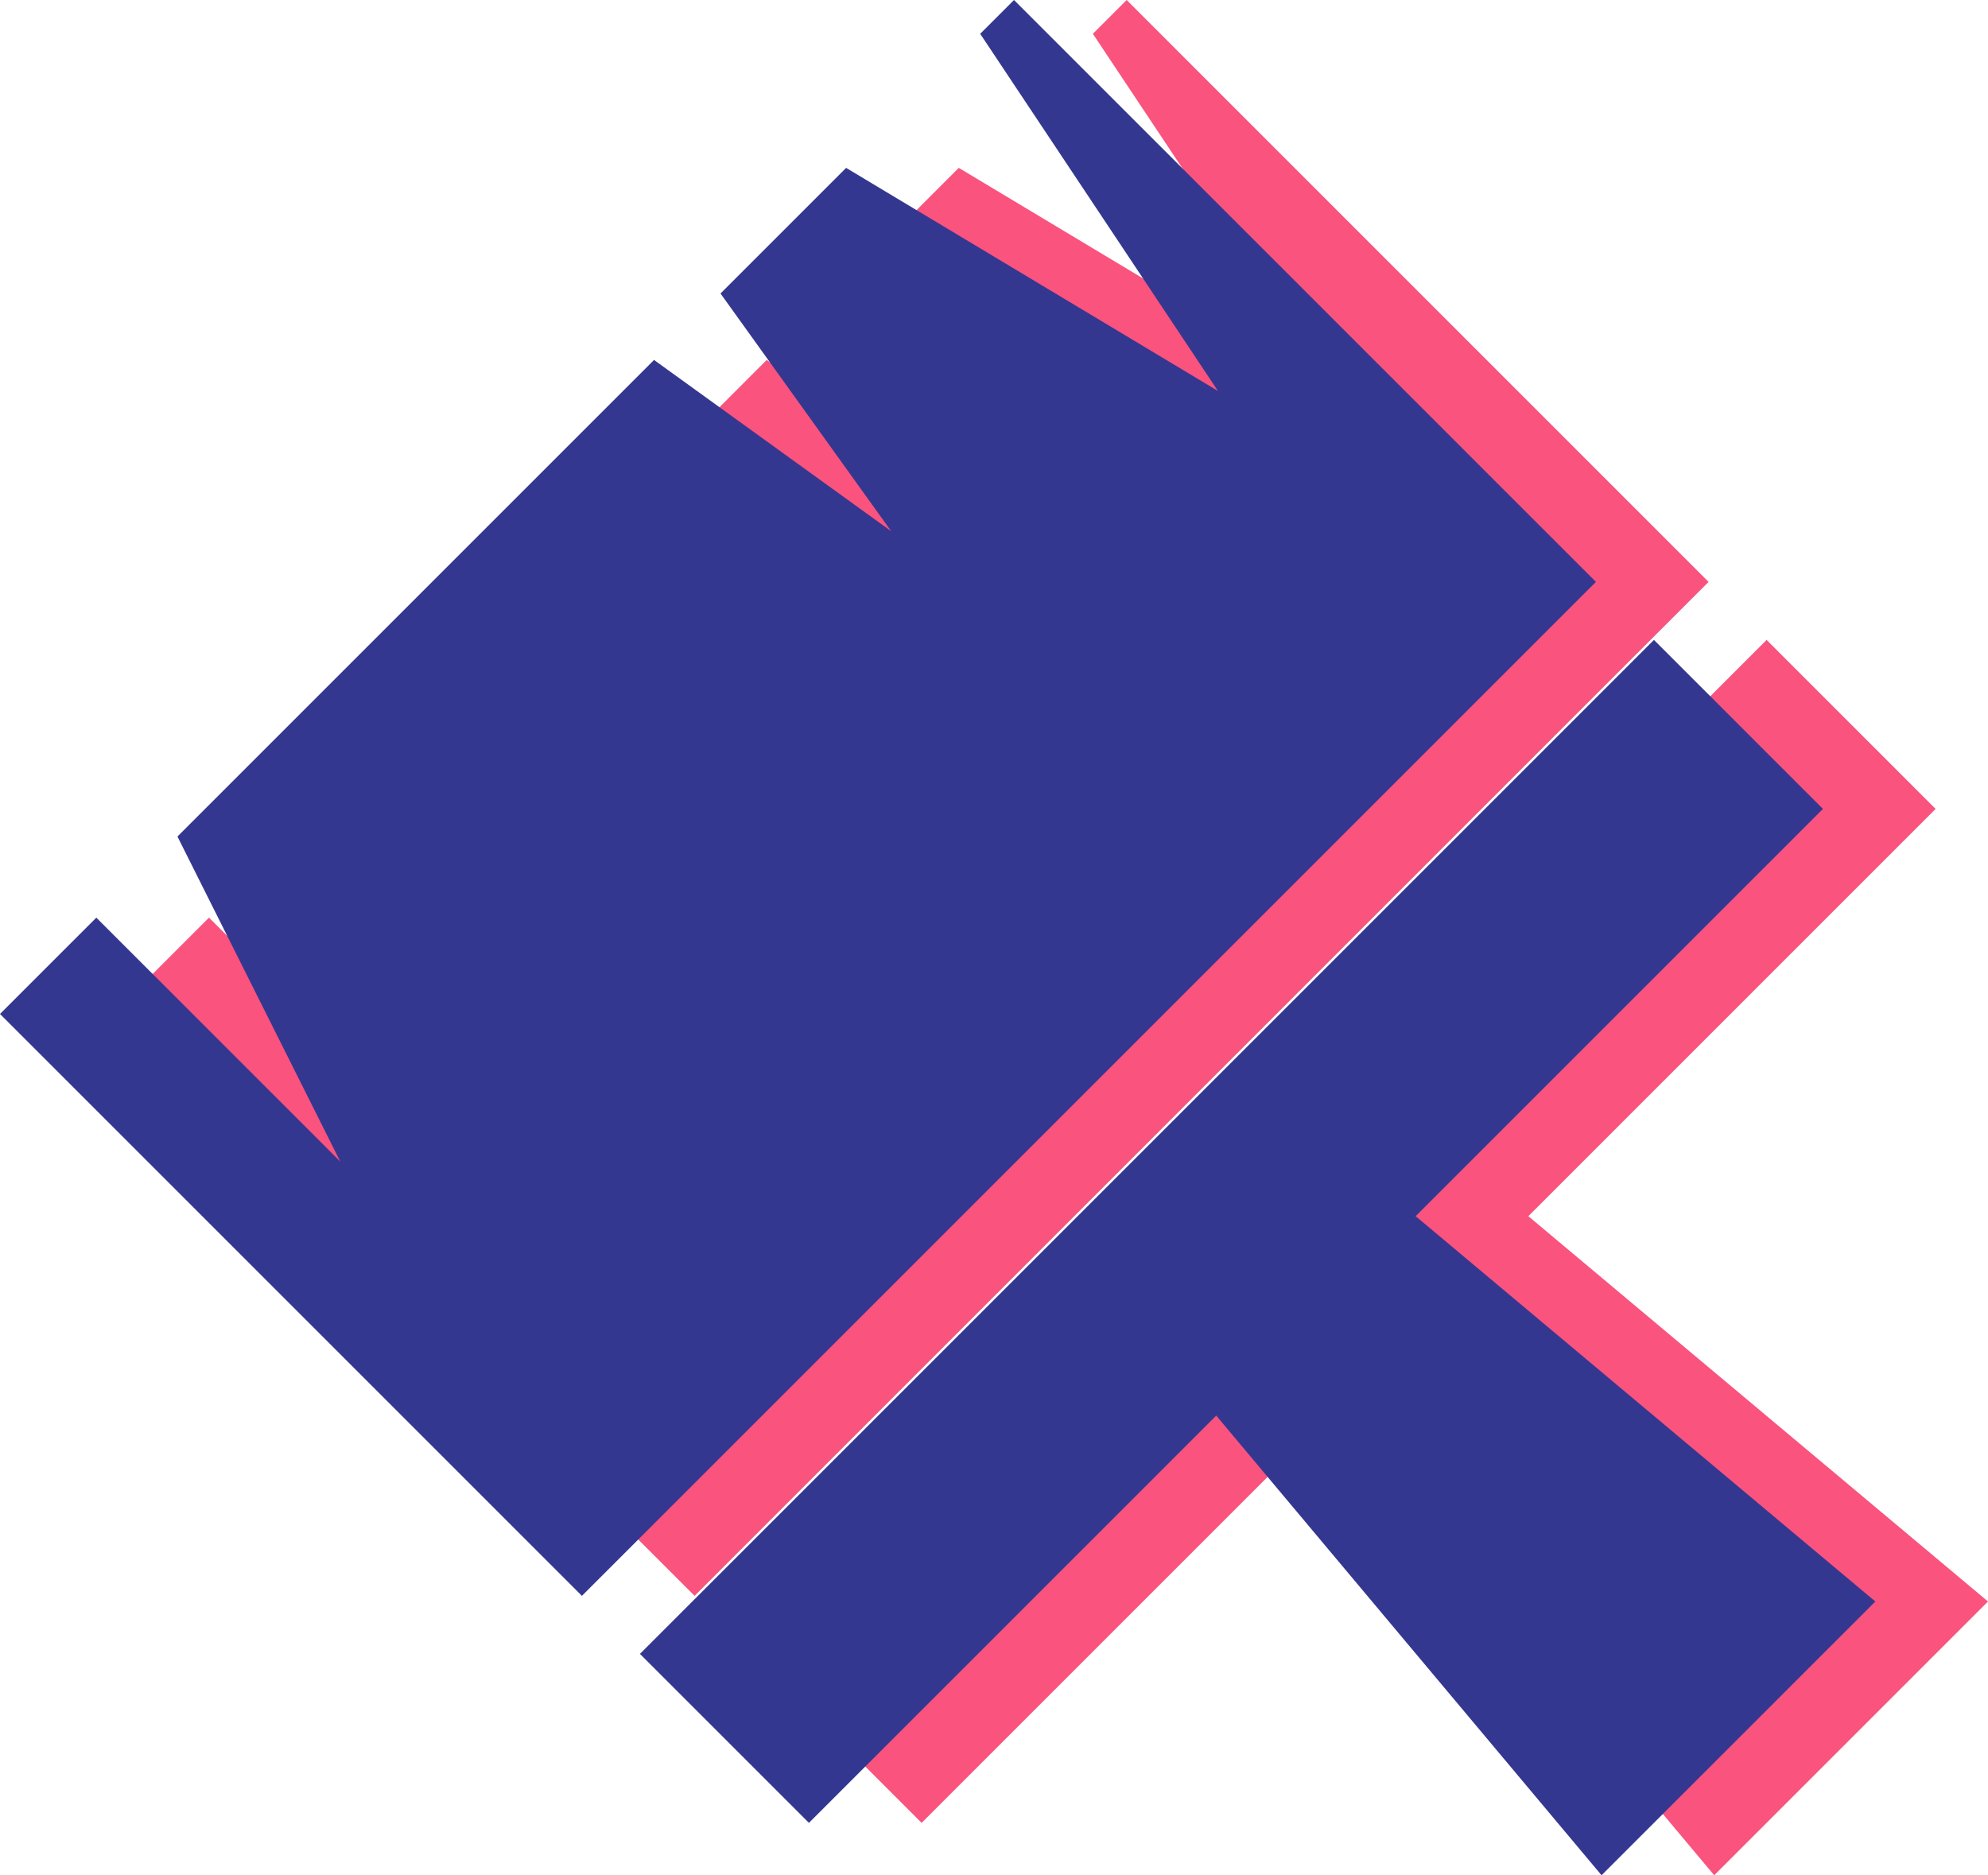 <svg viewBox="0 0 35.29 33.29" xmlns="http://www.w3.org/2000/svg"><path d="M31.36 11.36l-7.5 7.5-3 3-7.5 7.5 3 3 7.23-7.23 6.84 8.16 4.86-4.86-8.16-6.84 7.23-7.23zm-7.74-4.42l-6.6-3.96-2.23 2.23 3.03 4.22-4.21-3.04-8.45 8.46 2.88 5.77-4.33-4.33L2 18l10.33 10.33 18-18L20 0l-.6.6z" fill="#f9537e"/><path d="M29.36 11.36l-7.5 7.5-3 3-7.5 7.5 3 3 7.23-7.23 6.84 8.16 4.86-4.86-8.16-6.84 7.23-7.23zm-7.74-4.42l-6.6-3.96-2.23 2.23 3.03 4.22-4.21-3.04-8.46 8.46 2.89 5.77-4.33-4.33L0 18l10.33 10.33 18-18L18 0l-.6.6z" fill="#343790"/></svg>